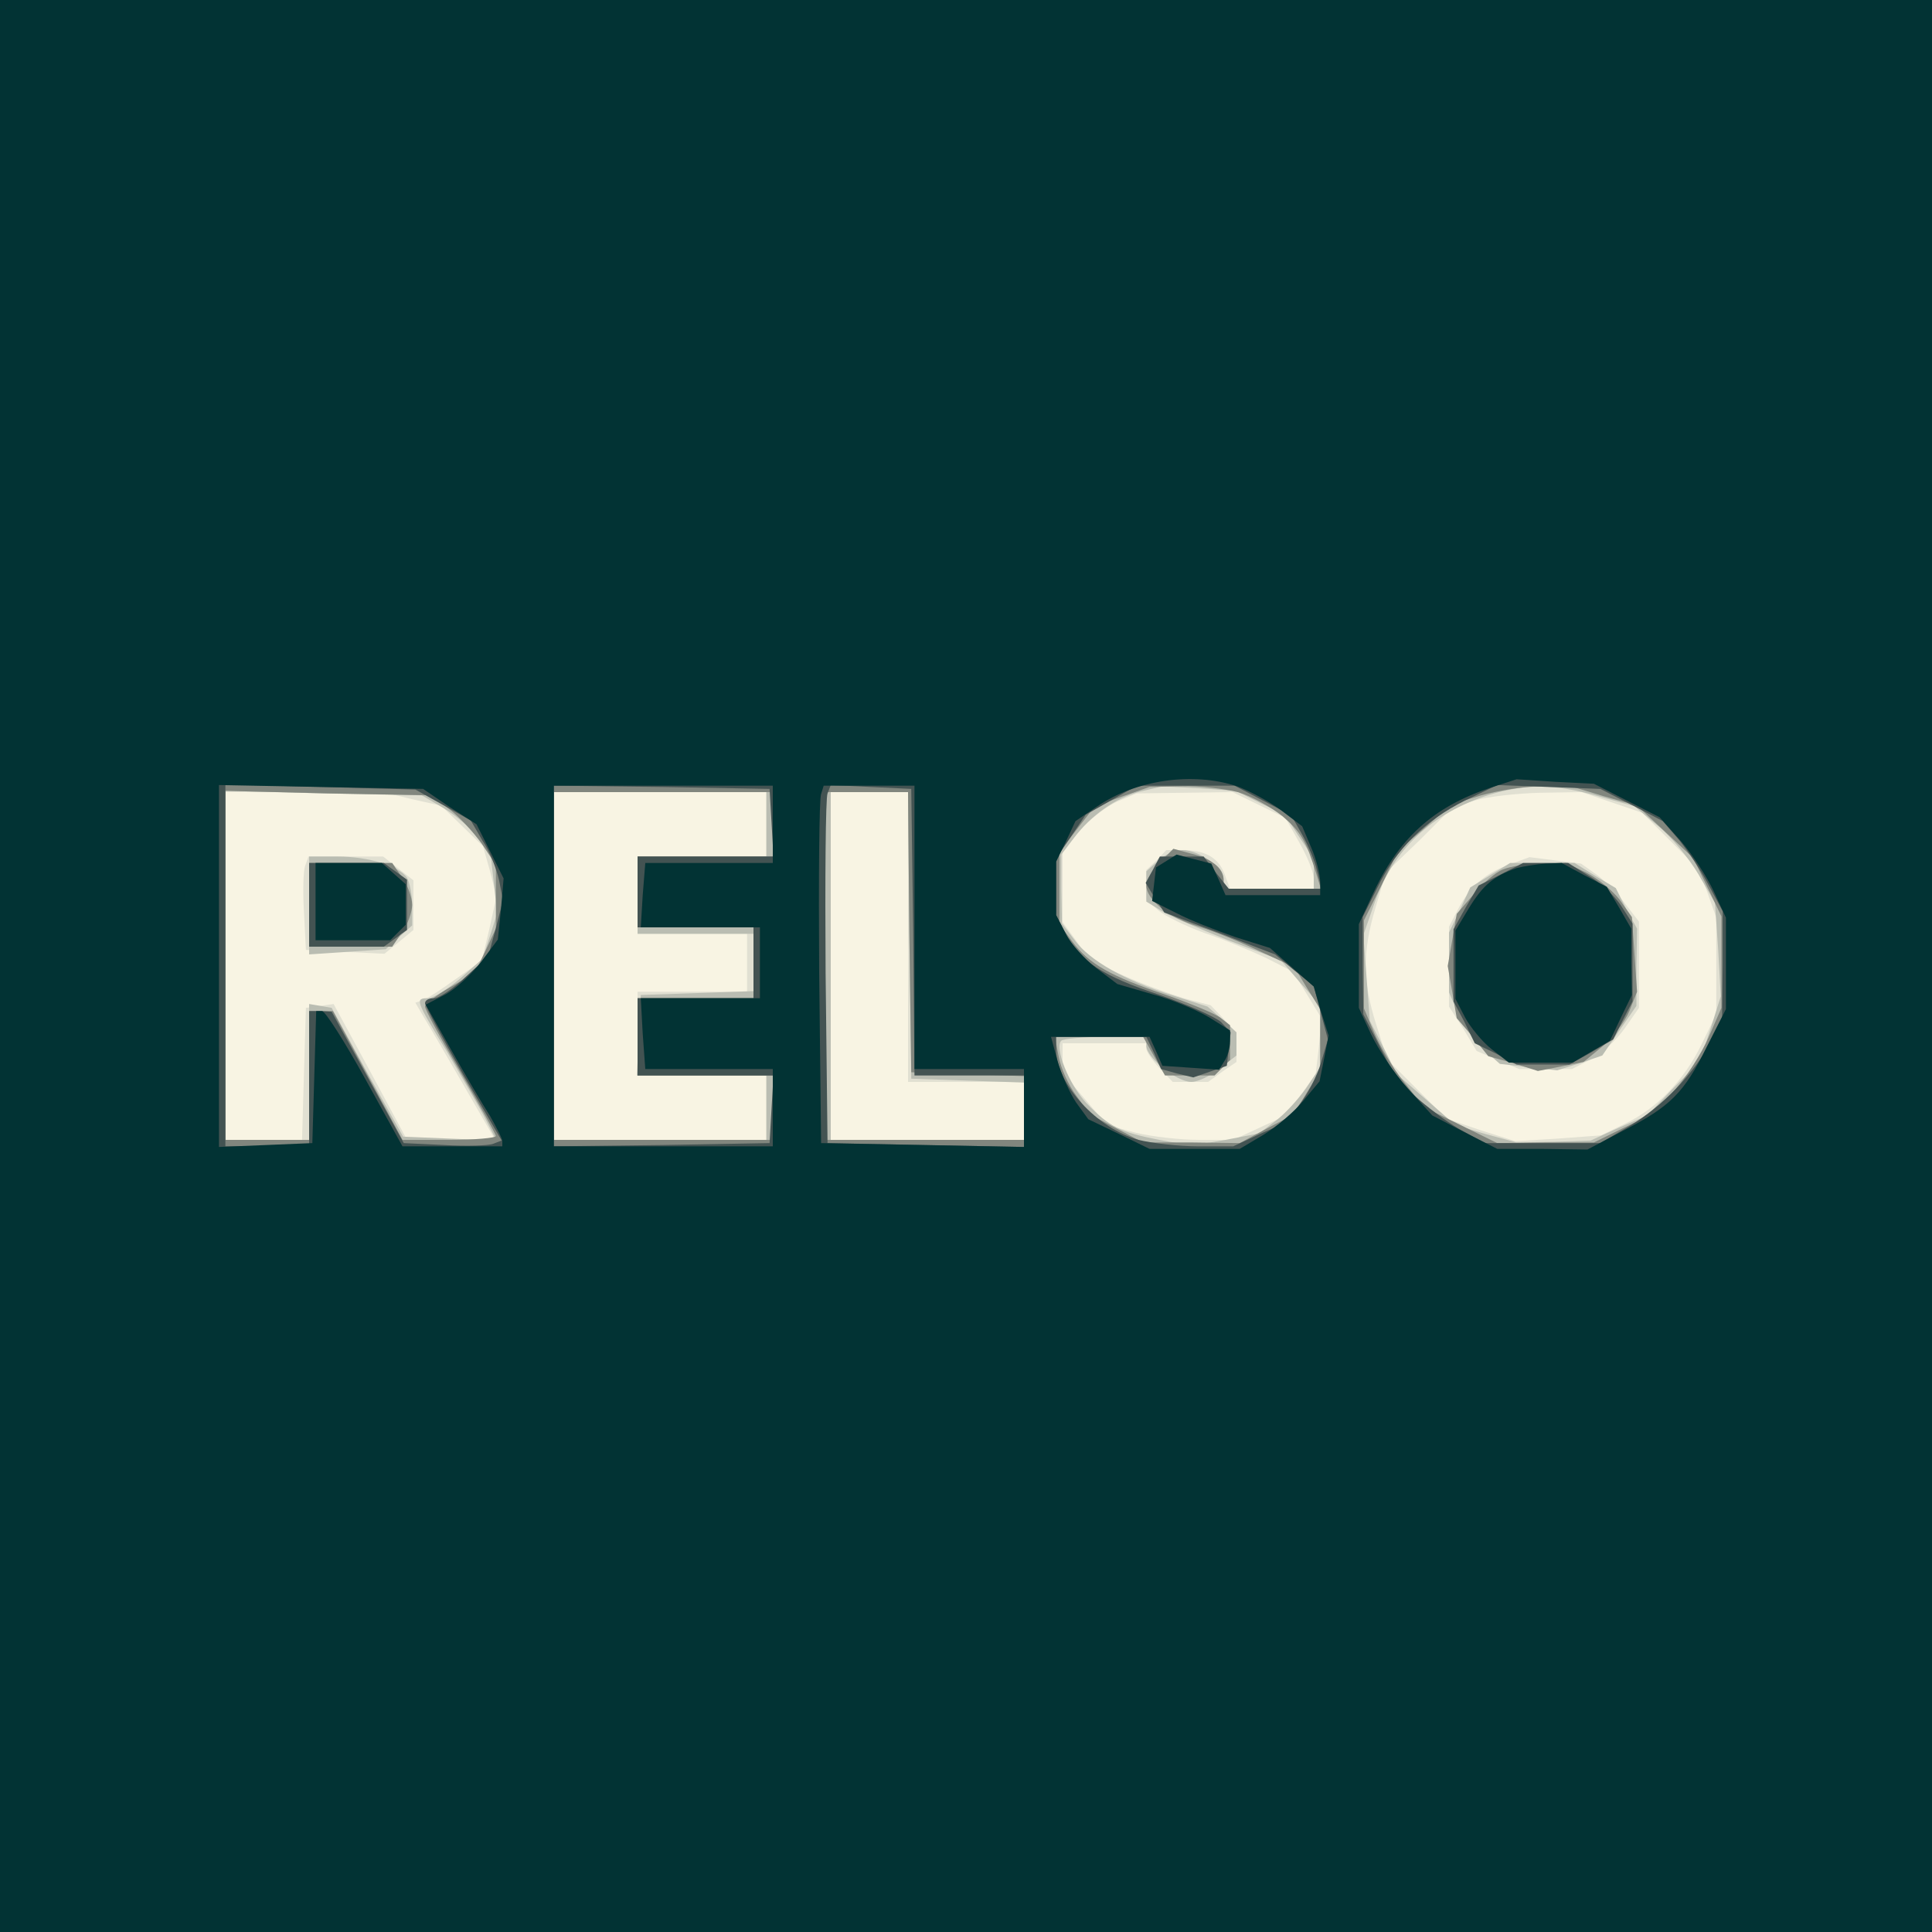 <?xml version="1.0"?><svg version="1.2" baseProfile="tiny-ps" viewBox="0 0 300 300" xmlns="http://www.w3.org/2000/svg" xmlns:xlink="http://www.w3.org/1999/xlink"><title>relso</title><g><g fill="#f8f4e3" transform="matrix(.1 0 0 -.1 0 300)"><path d="M0 1500V0h3000v3000H0V1500z"/></g><g fill="#e1e0d2" transform="matrix(.1 0 0 -.1 0 300)"><path d="M0 1500V0h3000v3000H0V1500zm640 259 45-10 33-32 32-31 11-39 10-39-11-50-12-50-40-28c-22-16-45-31-51-33l-12-4 14-24c8-13 36-61 62-106l48-83H632l-57 106-57 105-21-3-22-3-3-102-3-103H350v540h245l45-11zm550-39v-50H990v-120h170v-90H990v-130h200v-100H860v540h330v-50zm220-175v-225h180v-90h-300v540h120v-225zm545 205 41-20 22-39c12-21 22-46 22-55v-16h-130l-9 24c-10 25-30 36-66 36h-24l-15-16-16-15v-46l18-16c10-9 43-25 73-36 30-10 73-28 96-39l41-21 22-36 22-36-4-44-5-43-23-32-23-32-41-19-41-19h-53c-29 0-73 5-98 11l-45 12-34 40-35 41v46h130v-8c0-5 9-18 20-30l21-22h55l22 16 22 15v45l-20 22-20 21-42 11c-22 7-64 22-93 35l-52 23-21 30-22 30v110l26 32c15 17 41 37 58 45l31 13 74 1 75 1 41-20zm548 4 47-16 44-44 44-44 14-38 13-37v-150l-23-47c-27-56-71-101-121-124l-35-17-67-5-66-4-54 17-53 18-46 46-46 46-17 54c-21 66-22 112-1 182l16 54 52 50 51 51 35 11c19 6 65 11 101 12l65 1 47-16zm-2029-98c-3-7-4-40-2-72l3-59 61-3 61-3 22 18 23 19v77l-23 18-24 19H479l-5-14zm1871 2c-38-13-63-35-81-70l-14-27v-124l22-34 21-35 33-14 33-14h82l29 15c16 8 39 29 52 47l23 33v134l-21 27c-11 15-31 36-45 46l-24 17-40 5-40 5-30-11z"/></g><g fill="#babdb2" transform="matrix(.1 0 0 -.1 0 300)"><path d="M0 1500V0h3000v3000H0V1500zm1957 253 38-18 22-34 23-34v-47h-140v14c0 19-38 46-64 46-11 0-28-7-38-17l-18-16v-47l23-14c12-8 59-28 104-46l82-31 30-35 31-35v-96l-22-33c-13-18-34-41-48-51l-25-19-52-10-53-9-50 9c-61 12-77 20-113 57-27 29-50 86-39 97 3 3 34 6 69 6h63v-14c0-18 47-56 70-56 10 0 29 9 44 21l26 20v36l-22 20-23 20-56 18c-71 22-127 53-151 86l-19 25-1 53v54l19 25c27 36 65 63 104 73l34 8 57-3 57-4 38-19zm524 11 57-16 36-30c20-16 48-50 63-75l26-45 5-73 4-72-16-51-17-51-41-41-40-42-44-19-44-20-58-2-57-1-48 13-47 14-46 40-45 39-21 42-21 41-5 67-5 66 16 46c29 86 89 143 180 172 57 17 100 17 168-2zm-1792-19c19-11 43-32 54-46l19-27 5-45 5-45-11-35-12-36-35-31c-19-16-41-30-49-30-21 0-20-3 29-83 23-40 51-87 60-105l17-33-73 3-72 3-56 100-55 100-17 3-18 3v-211H350v542l153-4 152-3 34-20zm501-25v-50H990v-120h180v-89l-87-3-88-3-3-62-3-63h201v-100H860v540h330v-50zm222-172 3-223 88-3 87-3v-89h-300v540h120l2-222zm902 93-31-19-16-35-17-35v-93l14-32c7-18 25-43 39-56l26-23 44-5 45-5 35 11 35 12 26 38 27 39v60l1 60-17 31-16 32-32 19-32 20h-100l-31-19zm-1834-47v-76l60 4 59 4 21 19 20 18v31c0 17-4 36-8 43-12 18-59 33-108 33h-44v-76z"/></g><g fill="#81867e" transform="matrix(.1 0 0 -.1 0 300)"><path d="M0 1500V0h3000v3000H0V1500zm1922 270c21-6 51-23 69-37 29-25 37-38 53-90l7-23h-151v14c0 18-19 33-52 41l-26 7-21-21c-12-12-21-28-21-36 0-22 36-51 82-64 23-7 65-24 94-38l54-25 20-33 20-32v-96l-21-34-21-34-42-22-41-22-75 1h-75l-42 22-41 22-21 29c-12 16-24 43-27 60l-6 31h137l17-30 17-30h77l12 12 12 12v54l-14 11c-7 6-45 22-85 36-86 29-120 48-146 83l-20 27v112l27 35 28 36 42 15 43 15 50 1c28 1 67-4 87-9zm567-6 53-15 43-40 44-41 22-45 22-46v-142l-20-46c-11-25-34-61-52-81l-31-36-48-23-47-23h-75l-75-1-57 28-57 28-31 39c-17 21-37 55-46 76l-16 38v137l27 54 26 54 42 36 41 36 46 14c25 7 66 14 91 14l45 1 53-16zm-1792-20c15-11 38-36 51-54l22-33v-99l-16-34-17-35-38-22c-21-12-39-26-39-30 0-5 25-51 55-102 30-52 55-96 55-99s-33-6-72-6h-73l-54 100-54 100h-37v-200H350v542l159-4 160-3 28-21zm503-24v-50H990v-110h180v-110H990v-120h210v-100H860v540h340v-50zm212-167 3-218 88-3 87-3v-99h-310v540h130l2-217zm922 97c-11-4-32-22-46-39l-26-30-7-41-7-40 7-40 7-41 25-29 24-30 39-11 38-12 36 7 35 7 29 24c16 14 35 38 42 55l12 30-4 58-4 58-19 27c-11 14-34 33-52 42l-31 15-39-1c-21 0-47-4-59-9zm-1854-55v-65h129l15 22c9 12 16 32 16 43s-7 31-16 43l-15 22H480v-65z"/></g><g fill="#435352" transform="matrix(.1 0 0 -.1 0 300)"><path d="M0 1500V0h3000v3000H0V1500zm688 250 43-24 18-31c11-16 22-44 26-62l6-31-11-43-12-44-35-32c-19-18-41-33-49-33s-14-3-14-8c0-4 27-54 59-110l60-103-13-5c-7-3-42-4-76-2l-63 3-56 102-56 102-17 1h-18v-210H350v562l148-4 147-4 43-24zm510-27 3-53H990v-110h180v-110H990v-120h211l-3-52-3-53-167-3-168-2v560l168-2 167-3 3-52zm220-170 2-223h170v-111l-152 3-153 3-3 265c-1 146 0 271 3 278l5 13 62-3 63-3 3-222zm543 204 44-23 17-30c9-16 20-41 23-56l7-28h-144l-20 25-19 25h-68l-11-21-11-20 14-23 15-23 86-32 86-33 30-25 30-24 11-42 11-41-11-37c-6-20-21-49-33-64l-21-28-41-18-41-19h-55c-30 0-72 5-92 10-65 18-128 87-128 140v20h140l12-25 11-25 25-7 25-6 26 9 26 9 3 26 3 26-15 16c-9 8-52 27-95 42-88 29-124 52-146 95l-15 29v88l23 34 23 34 39 22 40 23h152l44-23zm573-7 48-25 25-29c13-16 34-47 46-70l22-41v-85l-1-85-17-32c-27-51-76-101-126-131l-46-27h-180l-32 18c-18 9-49 32-69 49l-35 31-26 51-26 51-1 76v75l23 46c29 60 74 104 136 135l50 24 80-3 80-3 49-25zM480 1595v-65h116l18 13 18 13v78l-18 13-18 13H480v-65zm1850 47-34-17-20-34-19-34v-112l17-32 16-33 33-16 32-17h82l34 19 34 20 15 30 15 29v121l-18 28c-10 15-32 36-50 46l-32 20h-70l-35-18z"/></g><g fill="#023334" transform="matrix(.1 0 0 -.1 0 300)"><path d="M0 1500V0h3000v3000H0V1500zm1921 279c19-7 49-23 68-37l33-25 14-33c8-18 14-43 14-54v-20h-147l-11 25-11 24-27 7-27 7-16-10-16-10-3-26-3-26 38-19c21-11 62-27 91-37l54-17 34-30 34-30 11-38 12-38-7-36-7-35-25-30c-14-17-41-40-62-53l-37-22h-140l-47 23-48 23-19 26c-10 15-23 44-29 65l-10 37h153l10-22 10-23 44-3 44-3 8 13c5 7 9 21 9 31v17l-32 20c-18 11-58 28-88 36l-55 16-33 25c-17 13-39 37-47 53l-15 29v83l15 31 15 32 34 23c60 41 148 54 217 31zm605-22 51-26 33-37c18-21 41-56 51-78l19-41v-142l-30-59c-35-71-56-92-130-130l-55-29-70 1h-70l-51 26-50 26-38 42c-21 23-46 61-57 84l-19 41v130l20 43c41 90 95 139 185 169l40 13 60-4 60-3 51-26zm-1828-10 42-27 21-42 21-42-4-47-5-48-27-36c-15-19-40-42-56-50l-29-15 40-71c22-39 49-85 60-102 10-18 19-35 19-39v-8H625l-58 105c-32 58-62 105-67 105h-9l-3-102-3-103-72-3-73-3v562l158-3 159-3 41-28zm502-27v-60h-198l-4-50-3-50h185v-110H995l3-55 4-55h198v-120H860v560h340v-60zm220-160v-220h170v-121l-157 3-158 3-3 265c-1 146 0 270 3 277l4 13h141v-220zm935 92c-35-12-52-26-74-62l-21-35v-106l15-29c8-15 27-38 41-49l27-21h99l29 17 29 17 17 36 17 35-1 52v51l-19 33-19 32-35 18-35 19-25-1c-14-1-34-4-45-7zm-1865-52v-60h116l12 12 12 12v63l-18 16-19 17H490v-60z"/></g></g></svg>